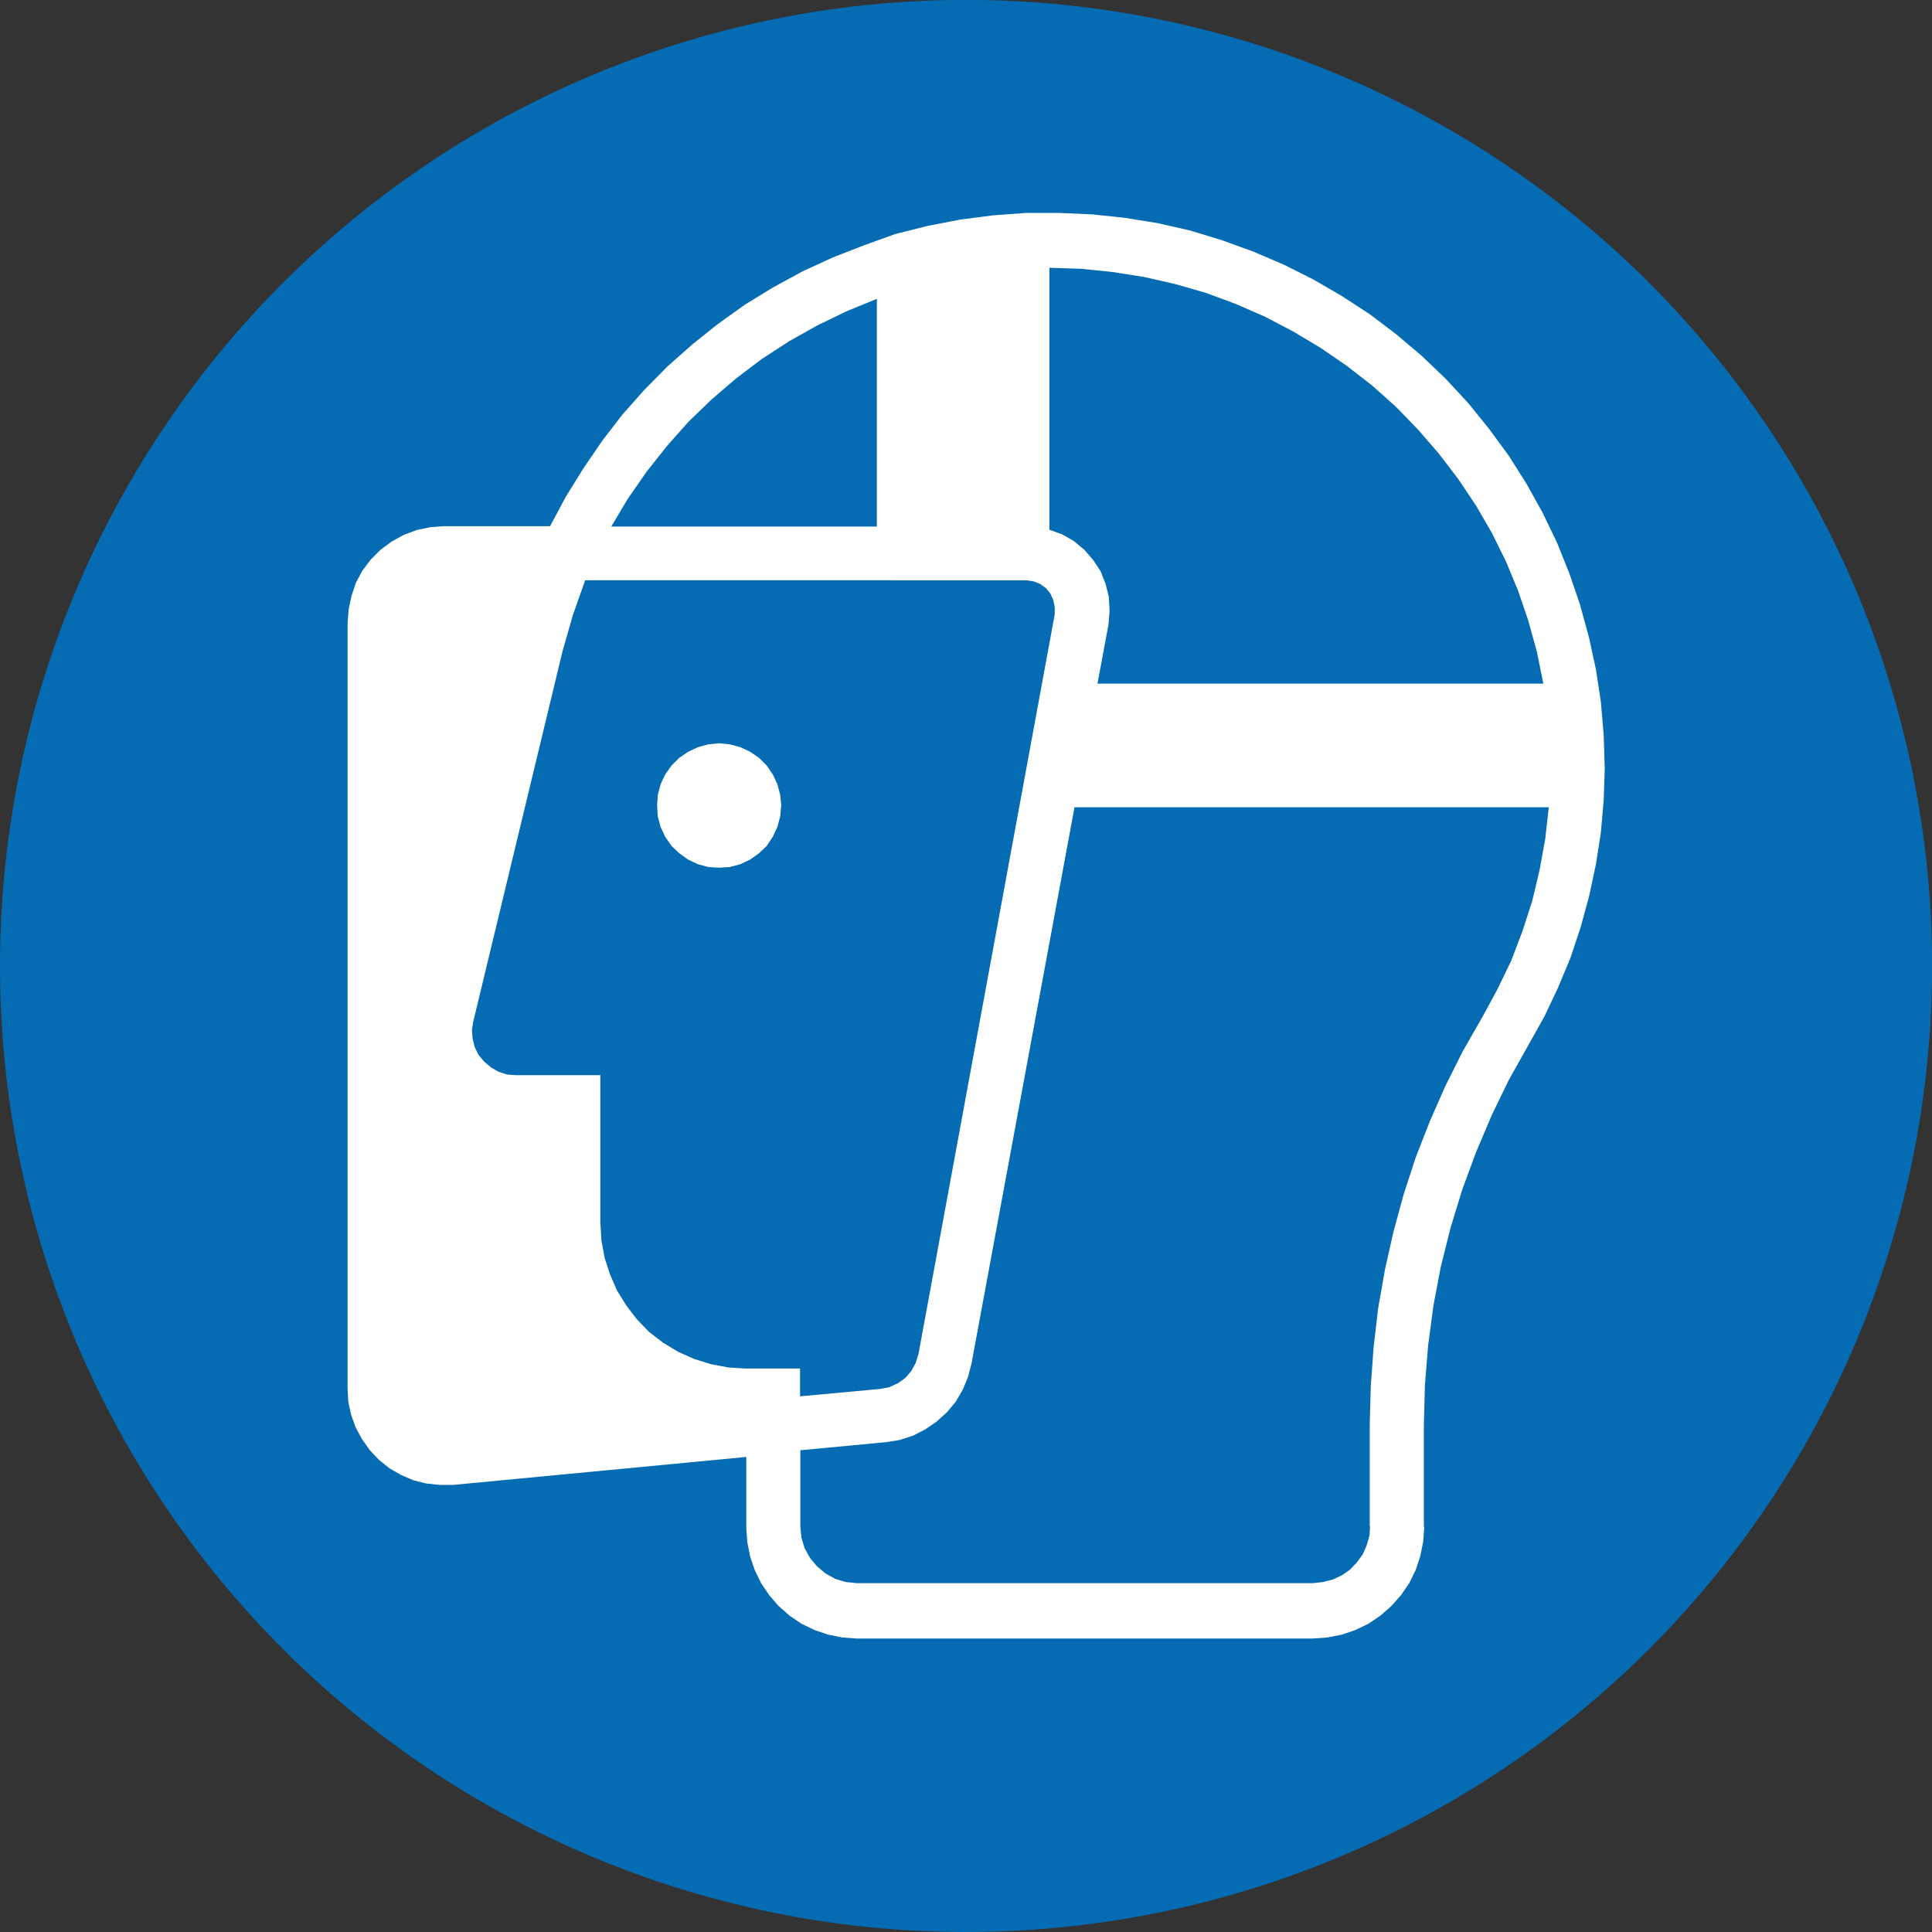 <svg id="Layer_1" data-name="Layer 1" xmlns="http://www.w3.org/2000/svg" width="70mm" height="70mm" viewBox="0 0 198.43 198.43">
  <rect x="0" y="0" width="198.43" height="198.43" fill="#333333" stroke="none"/>
  <title>m013</title>
  <g id="symbolgrp">
    <path d="M396.34,421a99.22,99.22,0,1,1-99.22-99.22A99.22,99.22,0,0,1,396.34,421Z" transform="translate(-197.9 -321.79)" fill="#056bb3" fill-rule="evenodd"/>
    <path d="M280.09,465.2l8.25-.76.91-.18.87-.4.76-.54.62-.73.44-.8.29-.91,14-76,0-.73-.15-.73-.29-.65-.47-.58-.62-.44-.65-.25-.73-.11H258l-1.27,3.6-1.05,3.67-9.16,38-.15.91.07.91.22.87.4.8.58.69.69.58.76.44.87.29.91.07h8.69v15.15l.11,1.82.33,1.78.55,1.71.73,1.67.95,1.53,1.09,1.42,1.27,1.31,1.42,1.09,1.56.94,1.64.73,1.74.54,1.78.33,1.78.11h5.56v2.91Zm58.49,13.37V468.14l.11-4,.29-4,.47-4,.69-3.92.87-3.89,1.05-3.85,1.23-3.78,1.46-3.74,1.6-3.63,1.78-3.56,2-3.49,1.56-2.87,1.42-2.94,1.16-3.05,1-3.09.76-3.2.58-3.2.36-3.23H308.26l-10.58,57.14-.36,1.38-.54,1.31-.73,1.24-.91,1.09-1.05.94-1.16.8-1.27.65-1.38.44-1.38.22-8.8.83v7.85l.11,1.12.33,1.09.55,1,.73.87.87.73,1,.55,1.09.33,1.13.11h46.85l1-.11,1-.25.95-.44.84-.58.69-.73.62-.84.4-.91.29-1,.07-1Zm5.56,0V468.14l.11-4.1.33-4.07.54-4.07.76-4,1-4,1.2-3.92,1.42-3.85,1.6-3.78,1.78-3.67,2-3.56,1.63-2.91,1.42-3,1.27-3.05,1.05-3.16.87-3.2.69-3.23.51-3.27.29-3.31.11-3.34-.11-3.38-.29-3.41-.51-3.34-.73-3.34-.91-3.31-1.09-3.2-1.27-3.16-1.49-3.09-1.67-3-1.82-2.87-2-2.72-2.14-2.65-2.33-2.51-2.47-2.36-2.58-2.18-2.73-2.07-2.84-1.85-2.94-1.71-3.05-1.53-3.13-1.34-3.2-1.16-3.27-1-3.34-.76-3.34-.54-3.38-.36-3.42-.15-3.42,0-3.38.25-3.38.44-3.34.65-3.31.83L286.6,347l-3.16,1.23-3.09,1.42-3,1.63-2.91,1.78-2.8,2L269,357.17l-2.54,2.25-2.4,2.43-2.25,2.54-2.07,2.69-1.93,2.83L256,372.83l-1.6,3H243.49l-1.42.11-1.38.29-1.35.51-1.24.69-1.13.84-1,1-.87,1.16-.65,1.23L234,383l-.29,1.38-.11,1.42v78.57l.07,1.38.29,1.34.47,1.31.65,1.2.8,1.13.94,1,1.09.87,1.2.69,1.27.54,1.31.33,1.38.14,1.38,0,30.1-2.87v7.3l.11,1.49.29,1.45.47,1.38.65,1.34.84,1.24.94,1.09,1.13,1,1.24.84,1.35.65,1.38.47,1.45.29,1.49.11h46.85l1.49-.11,1.49-.29,1.38-.47,1.35-.65,1.24-.84,1.13-1,1-1.13.84-1.23.65-1.34.47-1.42.29-1.45.11-1.49Zm-66-74.06-.11-1.09-.29-1.09-.47-1-.62-.91-.8-.8-.91-.62-1-.47-1.09-.29-1.09-.11-1.13.11-1.05.29-1,.47-.91.62-.8.8-.65.91-.47,1-.29,1.09-.07,1.09.07,1.13.29,1.09.47,1,.65.94.8.76.91.65,1,.47,1.05.29,1.13.07,1.09-.07,1.09-.29,1-.47.91-.65.8-.76.62-.94.47-1,.29-1.09.11-1.13ZM356.39,392H310.62l1.13-6.07.11-1.38-.07-1.42-.33-1.34-.51-1.31-.76-1.16-.91-1.05-1.09-.91-1.2-.69-1.31-.47V349.29l3.27.11,3.24.33,3.23.51,3.2.73,3.16.91,3.05,1.13,3,1.31,2.91,1.53,2.8,1.67,2.69,1.85,2.58,2,2.44,2.18,2.29,2.36,2.14,2.47,2,2.62,1.82,2.72,1.64,2.83,1.45,2.94,1.24,3,1.05,3.09.87,3.16.65,3.2Zm-95.71-16.13,1.71-2.87,1.89-2.72,2.07-2.62,2.22-2.51,2.4-2.32,2.54-2.18,2.65-2,2.8-1.82,2.91-1.63,3-1.45,3.09-1.27v23.39Z" transform="translate(-197.9 -321.79)" fill="#fff" fill-rule="evenodd"/>
  </g>
</svg>
